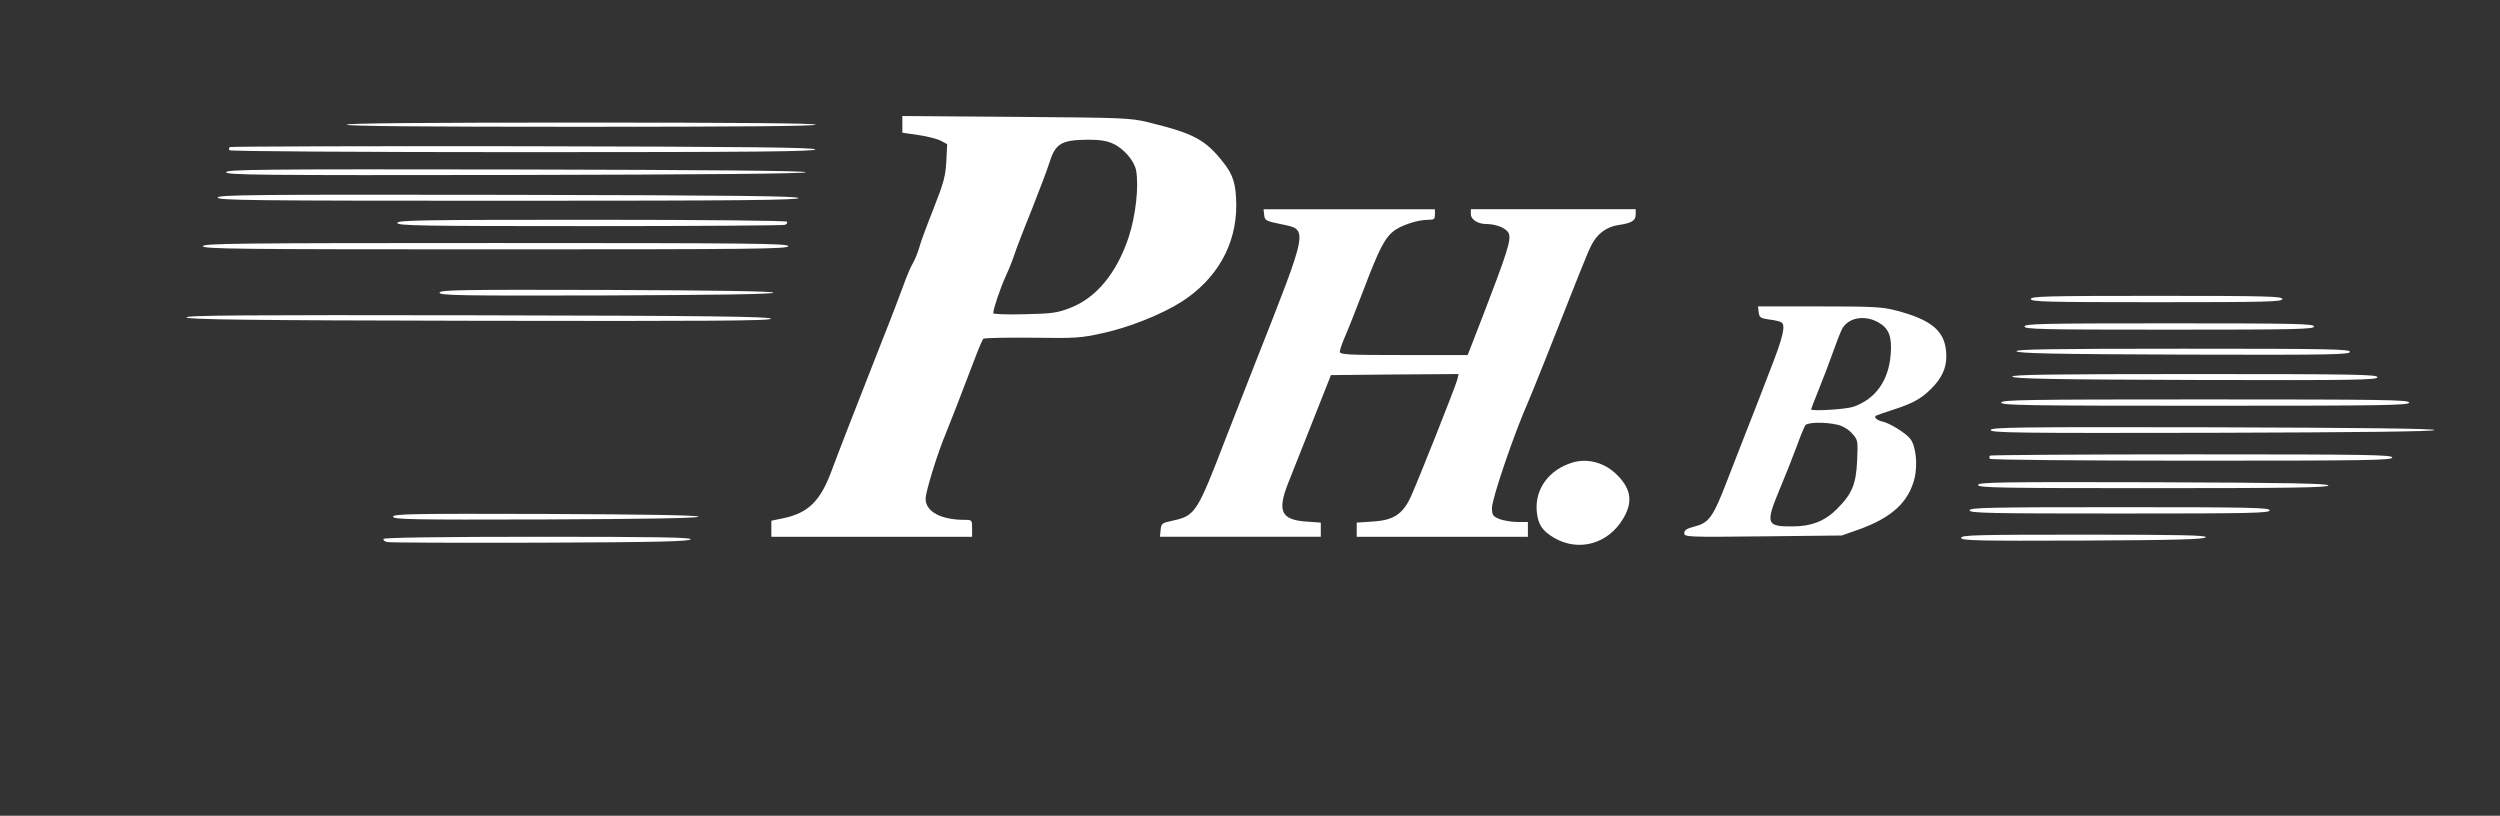 <?xml version="1.0" standalone="no"?>
<!DOCTYPE svg PUBLIC "-//W3C//DTD SVG 20010904//EN"
 "http://www.w3.org/TR/2001/REC-SVG-20010904/DTD/svg10.dtd">
<svg version="1.0" xmlns="http://www.w3.org/2000/svg"
 width="1183pt" height="386pt" viewBox="0 0 1183 386"
 preserveAspectRatio="xMidYMid meet">
<rect x="0" y="0" width="1183" height="386" fill="#333333" stroke="none"/>
<g transform="translate(0,386) scale(0.1,-0.1)"
fill="#FFFFFF" stroke="none">
<path d="M4270 3272 l0 -40 76 -11 c41 -6 89 -18 106 -27 l30 -16 -4 -81 c-4
-71 -12 -101 -60 -223 -31 -78 -62 -161 -68 -185 -7 -24 -20 -57 -30 -74 -10
-16 -29 -61 -43 -100 -14 -38 -59 -158 -102 -265 -121 -308 -211 -539 -240
-618 -53 -143 -110 -199 -227 -224 l-58 -12 0 -38 0 -38 475 0 475 0 0 40 c0
39 -1 40 -34 40 -114 0 -186 39 -186 100 0 33 56 215 96 310 23 57 59 148 148
382 12 31 25 60 29 65 5 4 108 6 230 5 206 -3 230 -2 337 22 123 27 279 89
371 148 167 107 260 270 259 458 -1 98 -14 142 -61 201 -86 109 -139 137 -354
190 -86 21 -114 22 -627 26 l-538 4 0 -39z m995 -91 c52 -23 102 -81 111 -127
14 -75 -2 -215 -35 -316 -57 -171 -154 -288 -277 -335 -61 -24 -86 -27 -216
-30 -82 -2 -148 0 -148 5 0 20 33 117 59 175 16 34 34 80 41 102 7 22 44 119
83 215 38 96 75 194 82 218 29 93 56 110 185 111 52 0 87 -5 115 -18z"/>
<path d="M1640 3270 c0 -7 377 -10 1110 -10 733 0 1110 3 1110 10 0 7 -377 10
-1110 10 -733 0 -1110 -3 -1110 -10z"/>
<path d="M1087 3164 c-4 -4 -4 -11 -1 -15 3 -5 627 -9 1390 -9 1104 0 1385 3
1382 13 -4 9 -291 13 -1385 15 -759 1 -1382 -1 -1386 -4z"/>
<path d="M1070 3045 c0 -13 155 -15 1370 -13 903 2 1371 6 1373 13 1 7 -462
11 -1370 13 -1218 2 -1373 0 -1373 -13z"/>
<path d="M1030 2925 c0 -13 158 -15 1376 -15 1096 0 1375 3 1372 13 -4 9 -290
13 -1376 15 -1215 2 -1372 0 -1372 -13z"/>
<path d="M5982 2843 c3 -26 8 -29 76 -43 135 -28 139 -5 -121 -665 -52 -132
-113 -289 -137 -350 -136 -353 -143 -365 -252 -389 -50 -11 -53 -13 -56 -44
l-3 -32 380 0 381 0 0 34 0 33 -71 5 c-116 9 -135 49 -85 178 14 36 66 166
115 290 l89 225 302 3 302 2 -6 -26 c-10 -37 -189 -488 -222 -559 -38 -79 -81
-107 -179 -113 l-75 -5 0 -33 0 -34 405 0 405 0 0 35 0 35 -50 0 c-28 0 -66 7
-85 14 -31 13 -35 19 -35 53 0 45 109 362 169 496 10 23 49 119 86 212 150
380 198 502 216 536 27 53 70 85 126 94 64 9 83 21 83 50 l0 25 -390 0 -390 0
0 -23 c0 -26 34 -47 73 -47 49 0 98 -21 107 -46 11 -29 -8 -90 -122 -386 l-73
-188 -302 0 c-270 0 -303 2 -303 16 0 9 13 46 29 82 16 37 54 134 85 215 70
184 97 237 136 270 34 29 116 57 167 57 29 0 33 3 33 25 l0 25 -406 0 -405 0
3 -27z"/>
<path d="M1880 2805 c0 -13 108 -15 909 -15 500 0 916 3 925 6 9 3 13 10 10
15 -3 5 -394 9 -925 9 -810 0 -919 -2 -919 -15z"/>
<path d="M960 2695 c0 -13 161 -15 1385 -15 1224 0 1385 2 1385 15 0 13 -161
15 -1385 15 -1224 0 -1385 -2 -1385 -15z"/>
<path d="M2080 2475 c0 -13 91 -15 790 -13 518 2 790 6 790 13 0 7 -272 11
-790 13 -699 2 -790 0 -790 -13z"/>
<path d="M9610 2445 c0 -13 73 -15 595 -15 522 0 595 2 595 15 0 13 -73 15
-595 15 -522 0 -595 -2 -595 -15z"/>
<path d="M8322 2383 c3 -25 8 -29 50 -35 26 -3 52 -9 57 -13 22 -13 9 -69 -53
-227 -34 -90 -82 -212 -106 -273 -24 -60 -67 -173 -97 -249 -66 -172 -86 -200
-153 -217 -38 -10 -50 -17 -50 -32 0 -18 12 -19 373 -15 l372 4 80 28 c158 57
237 130 265 244 15 65 6 152 -21 186 -21 27 -99 75 -131 81 -25 5 -43 21 -31
28 4 2 40 15 78 27 95 31 133 51 181 98 51 50 74 98 74 155 0 116 -62 172
-239 218 -65 17 -111 19 -363 19 l-289 0 3 -27z m569 -50 c48 -28 62 -67 56
-147 -9 -126 -71 -214 -177 -251 -35 -12 -200 -22 -200 -12 0 2 16 43 36 93
20 49 50 127 66 173 16 46 36 97 44 113 29 56 109 70 175 31z m-196 -483 c24
-5 51 -21 69 -41 28 -31 28 -34 24 -128 -5 -113 -24 -158 -97 -231 -56 -56
-121 -81 -210 -81 -122 -1 -127 13 -62 170 27 64 64 157 82 206 18 50 37 96
42 103 11 14 94 16 152 2z"/>
<path d="M882 2358 c4 -10 290 -14 1387 -16 1105 -2 1382 0 1379 10 -4 10
-290 14 -1387 16 -1105 2 -1382 0 -1379 -10z"/>
<path d="M9580 2315 c0 -13 83 -15 685 -15 602 0 685 2 685 15 0 13 -83 15
-685 15 -602 0 -685 -2 -685 -15z"/>
<path d="M9542 2198 c4 -10 173 -14 791 -16 695 -2 787 0 787 13 0 13 -93 15
-791 15 -628 0 -790 -3 -787 -12z"/>
<path d="M9522 2078 c4 -10 188 -14 866 -16 762 -2 862 0 862 13 0 13 -101 15
-866 15 -688 0 -865 -3 -862 -12z"/>
<path d="M9470 1955 c0 -13 114 -15 965 -15 851 0 965 2 965 15 0 13 -114 15
-965 15 -851 0 -965 -2 -965 -15z"/>
<path d="M9420 1825 c0 -13 119 -15 1050 -13 692 2 1050 6 1050 13 0 7 -358
11 -1050 13 -931 2 -1050 0 -1050 -13z"/>
<path d="M9417 1704 c-4 -4 -4 -11 -1 -15 3 -5 432 -9 955 -9 837 0 949 2 949
15 0 13 -112 15 -948 15 -522 0 -952 -3 -955 -6z"/>
<path d="M7440 1671 c-111 -34 -178 -126 -168 -232 6 -61 26 -91 82 -124 117
-68 257 -29 328 93 48 81 35 146 -41 215 -56 50 -132 69 -201 48z"/>
<path d="M9360 1565 c0 -13 98 -15 831 -15 660 0 830 3 827 13 -4 9 -181 13
-831 15 -731 2 -827 0 -827 -13z"/>
<path d="M9320 1445 c0 -13 86 -15 710 -15 624 0 710 2 710 15 0 13 -86 15
-710 15 -624 0 -710 -2 -710 -15z"/>
<path d="M1860 1415 c0 -13 83 -15 723 -13 473 2 722 6 722 13 0 7 -249 11
-722 13 -640 2 -723 0 -723 -13z"/>
<path d="M9280 1315 c0 -13 68 -15 577 -13 450 2 577 6 581 16 3 9 -117 12
-577 12 -511 0 -581 -2 -581 -15z"/>
<path d="M1815 1310 c-3 -5 4 -12 17 -15 13 -3 340 -4 727 -3 553 2 705 6 709
16 3 9 -146 12 -722 12 -458 0 -727 -4 -731 -10z"/>
</g>
</svg>
